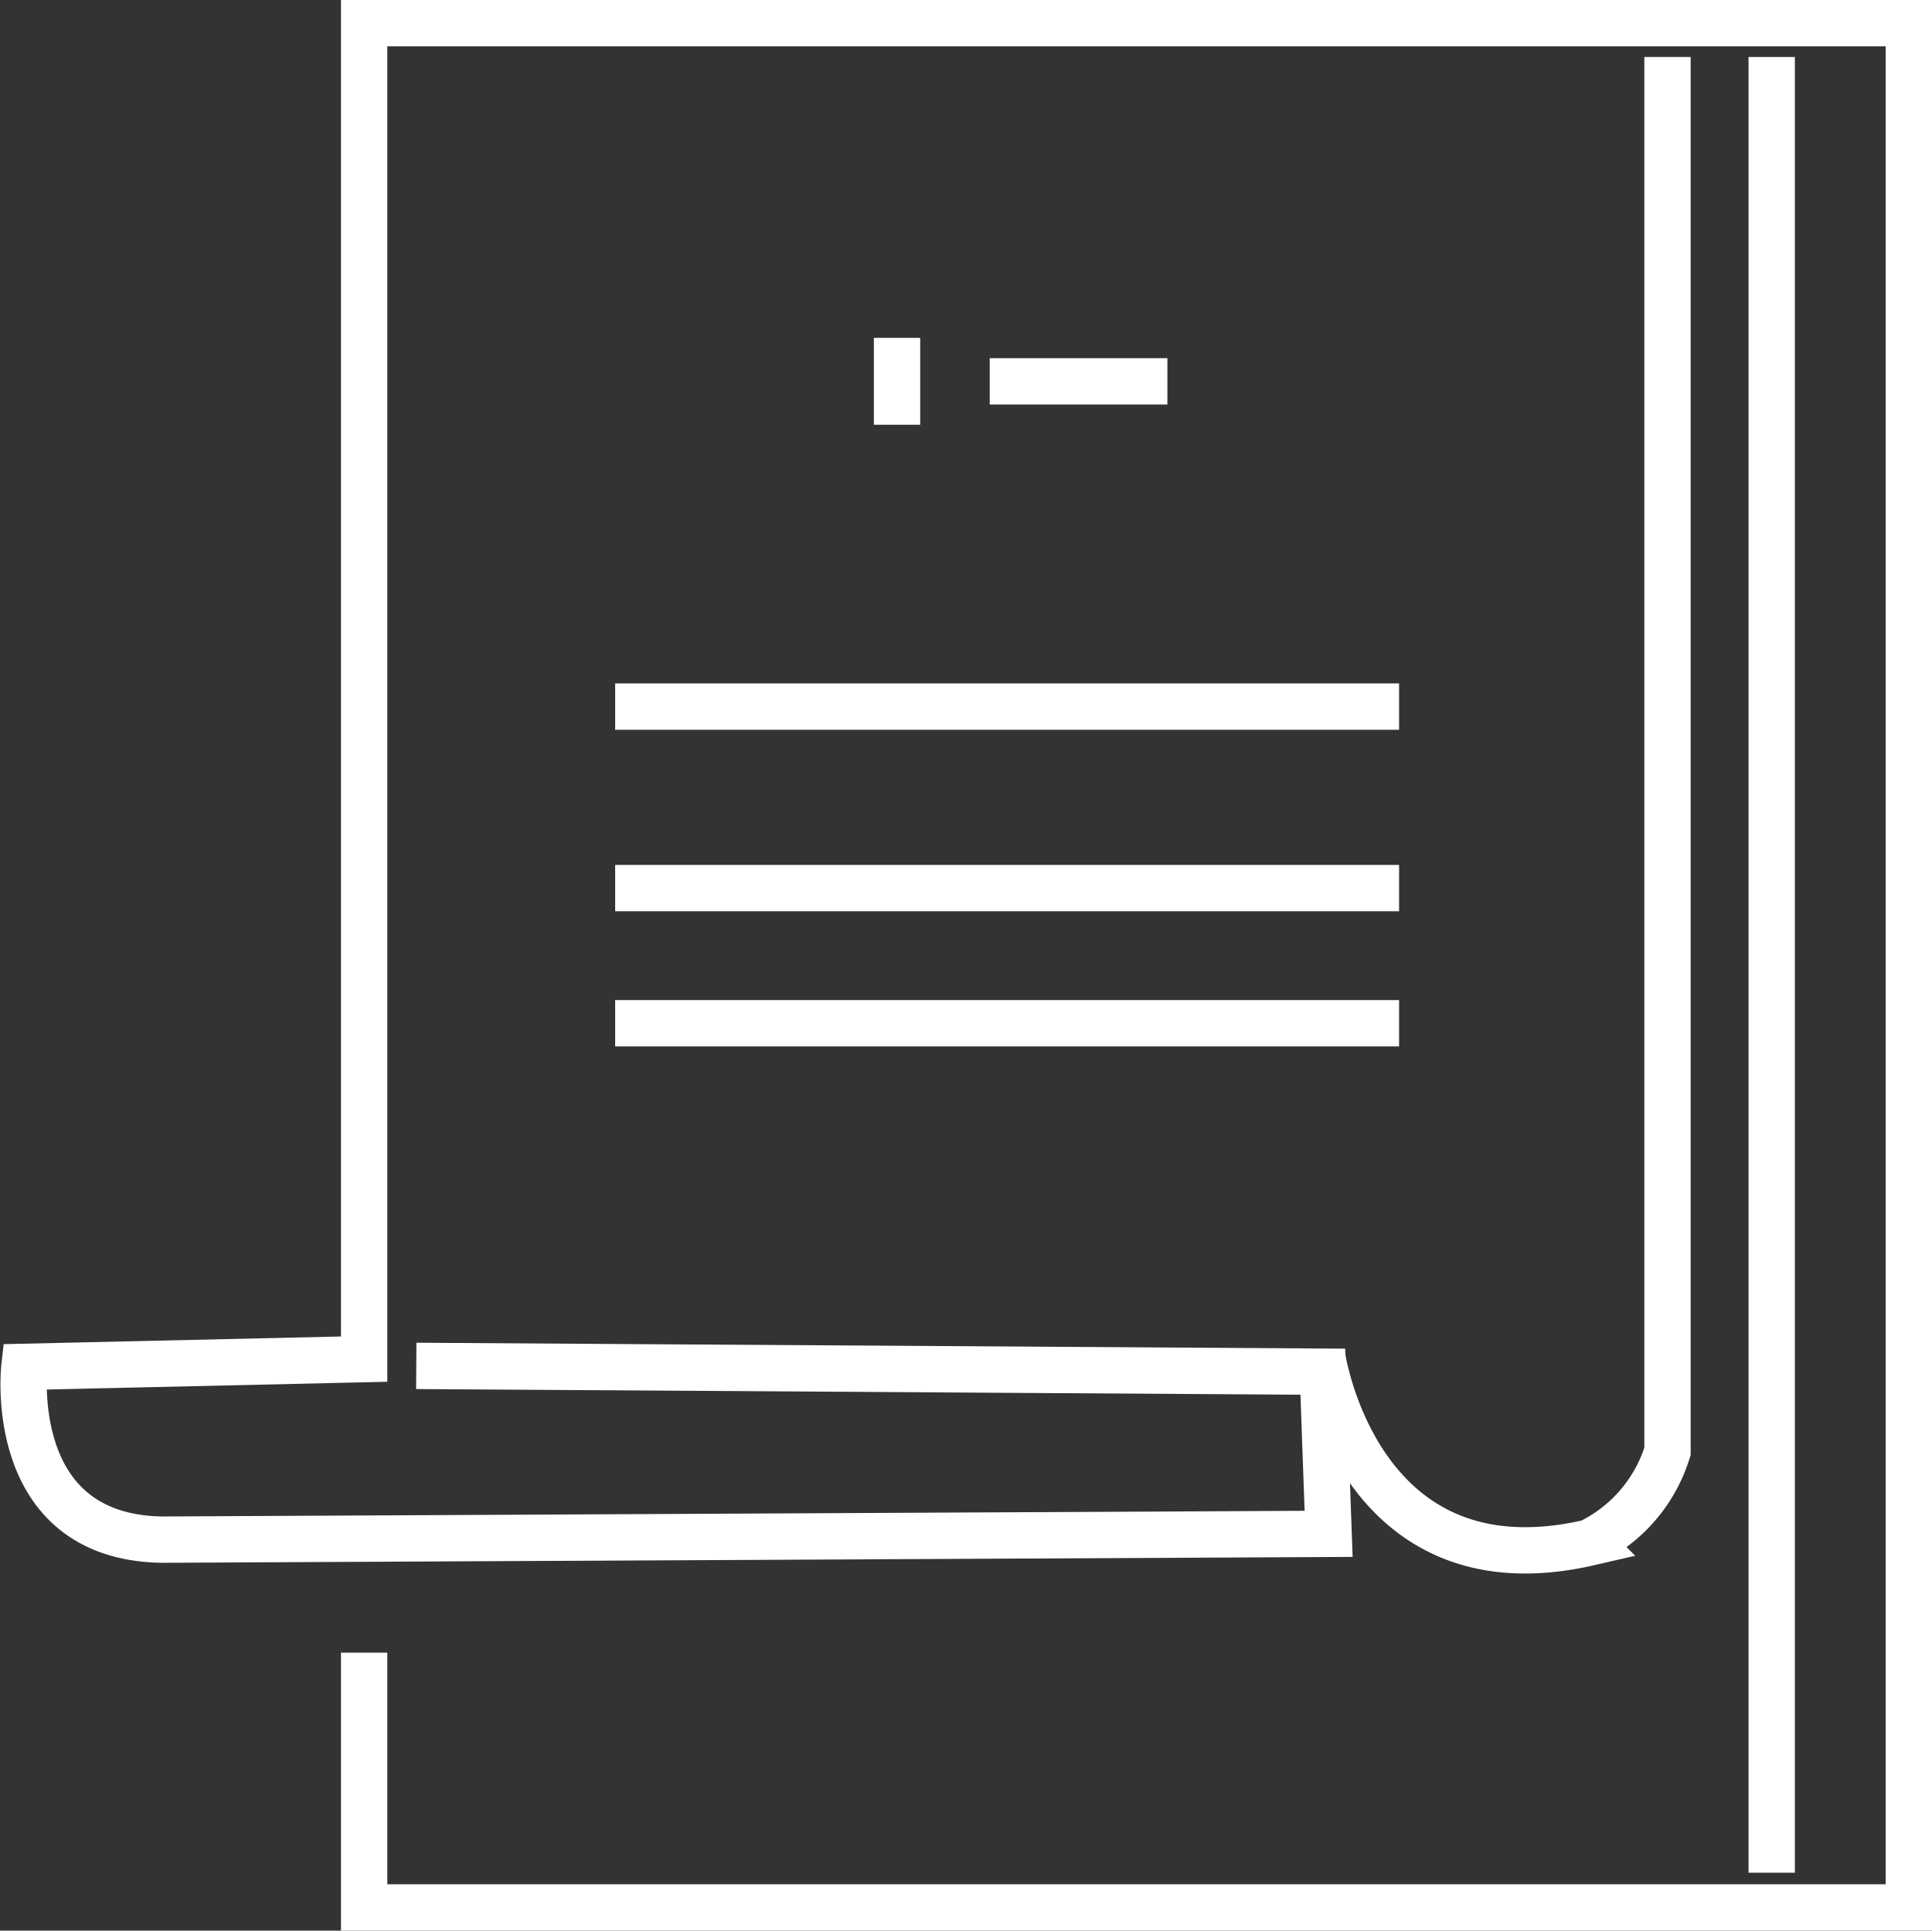 <svg xmlns="http://www.w3.org/2000/svg" width="41.692" height="41.667" viewBox="0 0 41.692 41.667">
  <rect x="0" y="0" width="41.692" height="41.667" fill="#333333" stroke="none"/>
  <g id="Group_4" data-name="Group 4" transform="translate(394.284 -485.5)">
    <path id="Path_19" data-name="Path 19" d="M768.278,612.125v5.5h33.334V576.958H768.278v28.833l-7.332.167s-.418,3.667,2.957,3.729l25.188-.125-.125-3.5-19.563-.125" transform="translate(-1154.704 -90.958)" fill="none" stroke="#fff" stroke-miterlimit="10" stroke-width="1"/>
    <path id="Path_20" data-name="Path 20" d="M788.95,605.719s.75,5.188,5.766,4.031a3.25,3.25,0,0,0,1.688-1.968V577.688" transform="translate(-1154.704 -90.958)" fill="none" stroke="#fff" stroke-miterlimit="10" stroke-width="1"/>
    <line id="Line_7" data-name="Line 7" y2="39.187" transform="translate(-356.051 486.73)" fill="none" stroke="#fff" stroke-miterlimit="10" stroke-width="1"/>
    <line id="Line_8" data-name="Line 8" x2="16.917" transform="translate(-381.009 500.75)" fill="none" stroke="#fff" stroke-miterlimit="10" stroke-width="1"/>
    <line id="Line_9" data-name="Line 9" x2="16.917" transform="translate(-381.009 504.667)" fill="none" stroke="#fff" stroke-miterlimit="10" stroke-width="1"/>
    <line id="Line_10" data-name="Line 10" x2="16.917" transform="translate(-381.009 507.584)" fill="none" stroke="#fff" stroke-miterlimit="10" stroke-width="1"/>
    <line id="Line_11" data-name="Line 11" y2="1.875" transform="translate(-374.926 492.792)" fill="none" stroke="#fff" stroke-miterlimit="10" stroke-width="1"/>
    <line id="Line_12" data-name="Line 12" x2="3.834" transform="translate(-372.926 493.73)" fill="none" stroke="#fff" stroke-miterlimit="10" stroke-width="1"/>
  </g>
</svg>
